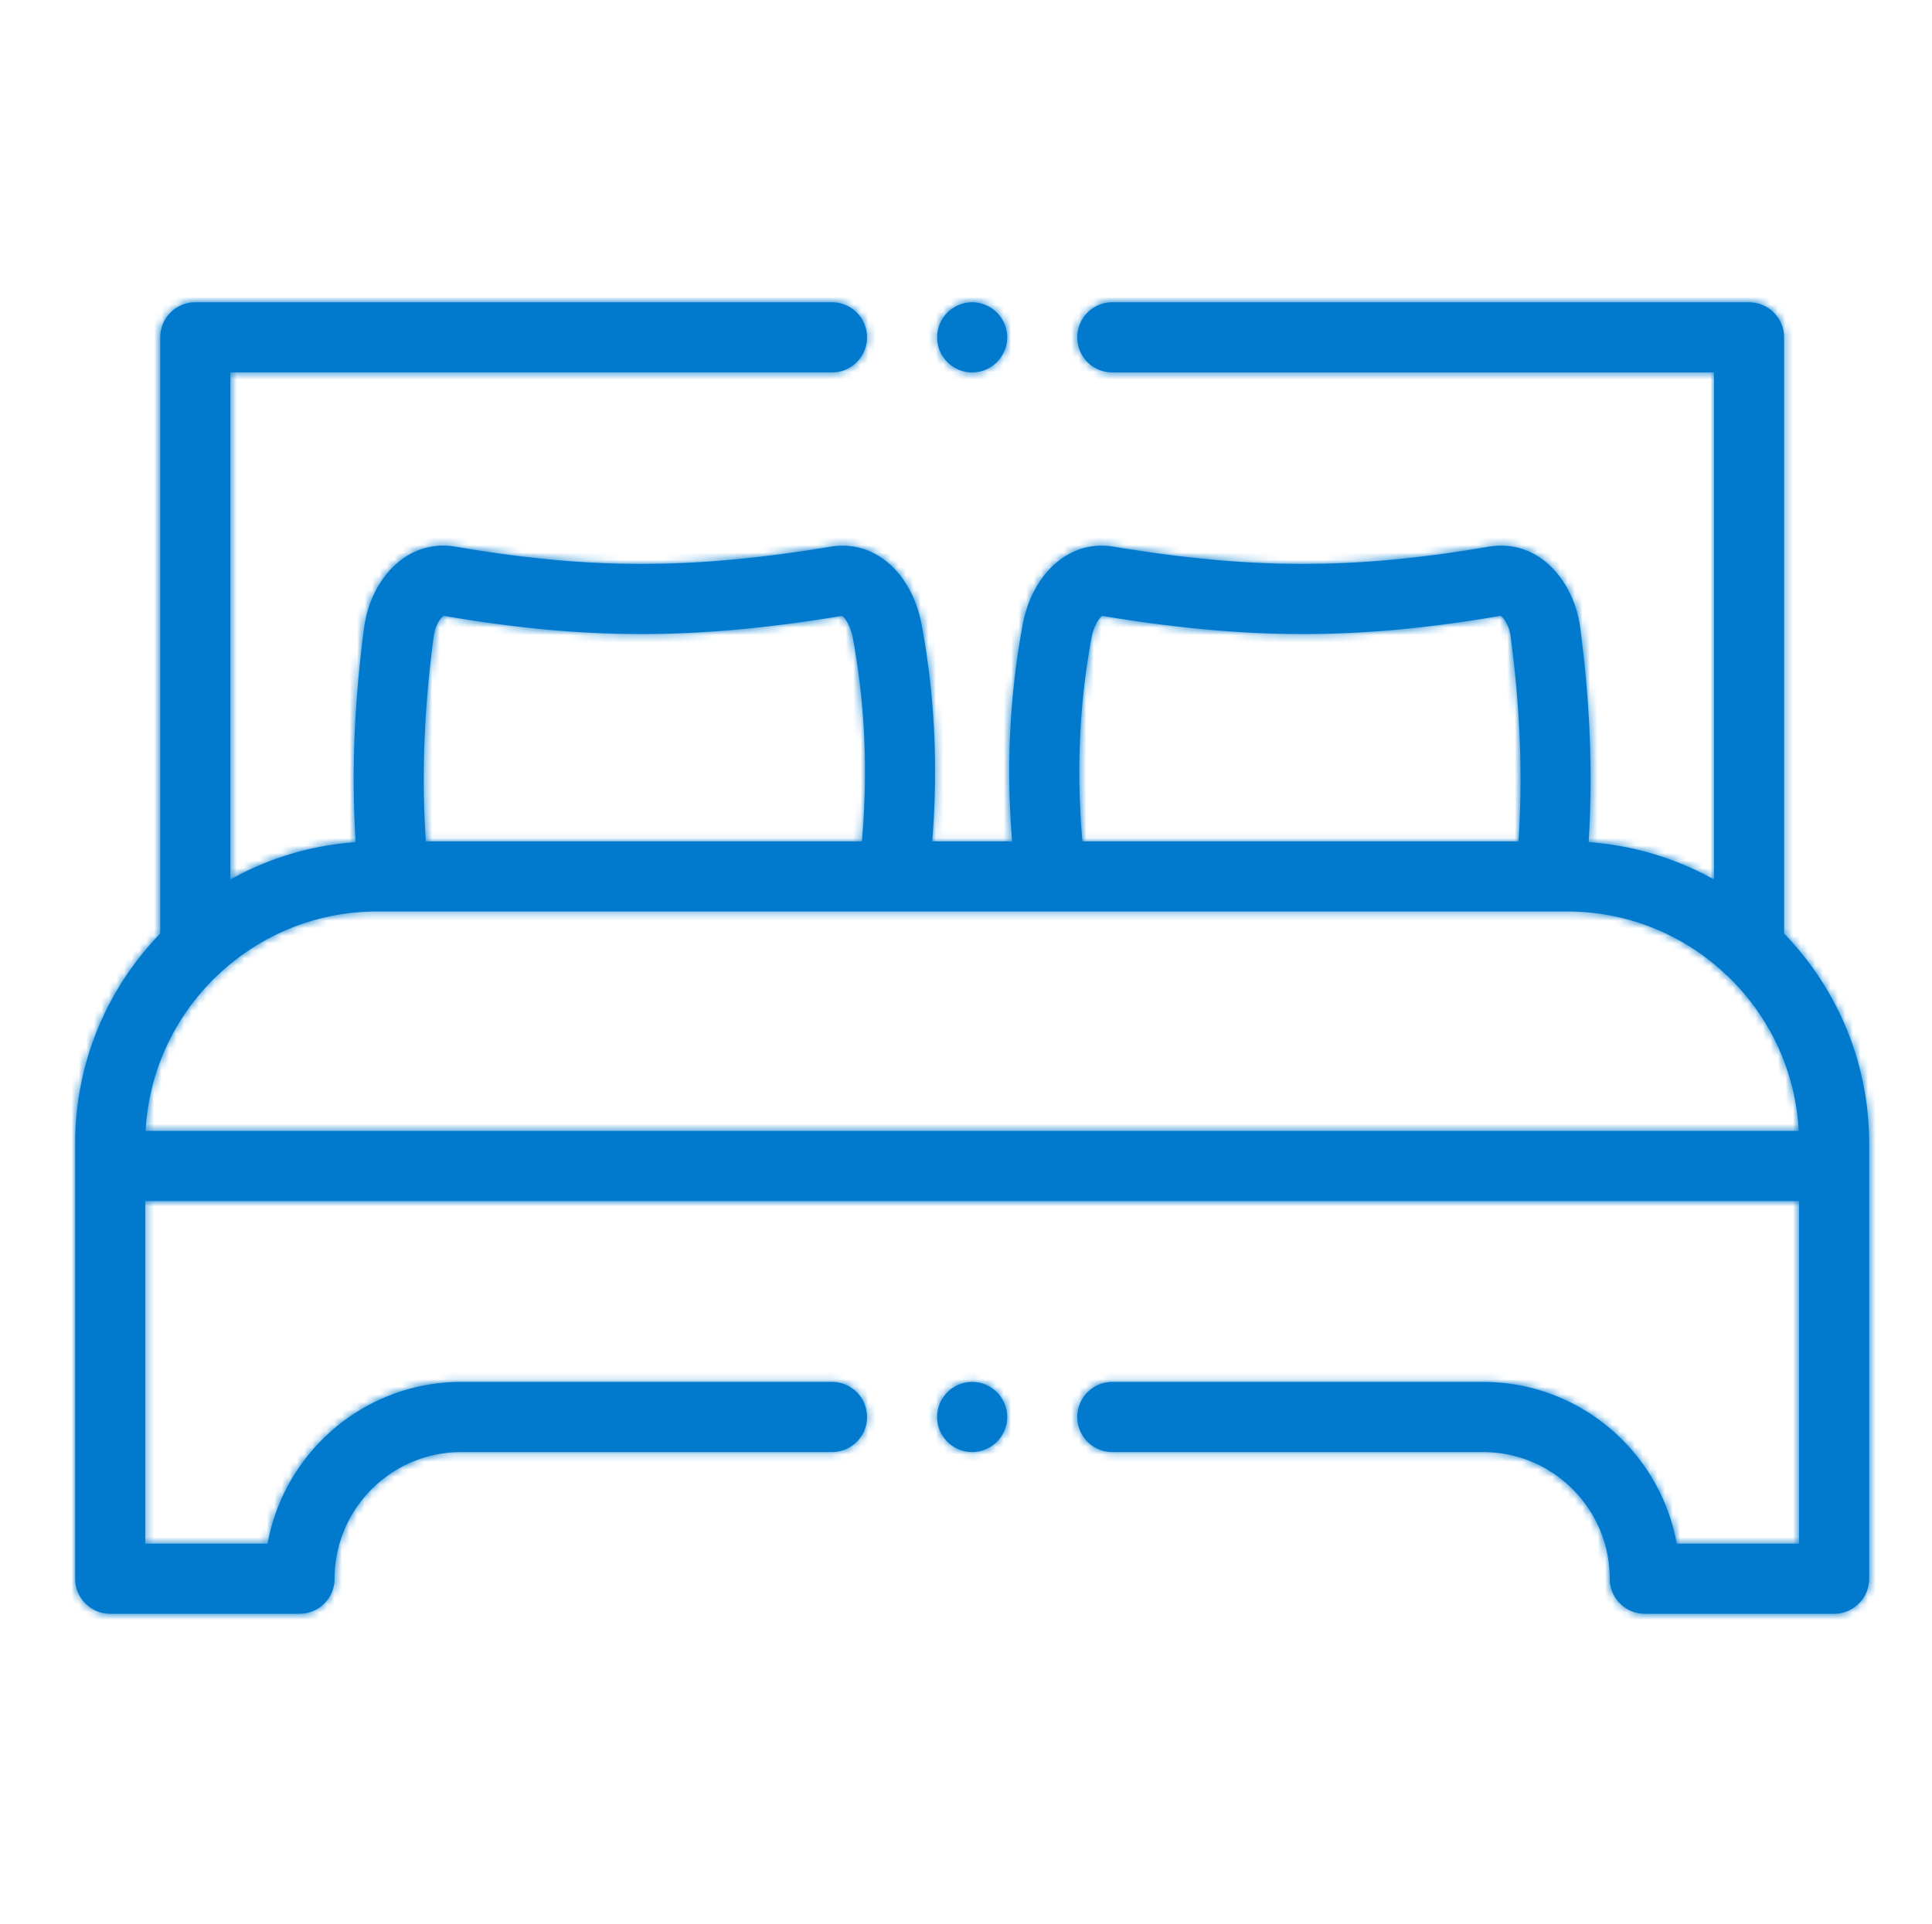 <svg xmlns="http://www.w3.org/2000/svg" xmlns:xlink="http://www.w3.org/1999/xlink" width="257" height="256" viewBox="0 0 257 256">
    <defs>
        <path id="a" d="M227.321 84.196c6.998 7.234 11.318 17.079 11.318 27.92v57.918a4.661 4.661 0 0 1-4.661 4.664h-25.184a4.661 4.661 0 0 1-4.66-4.664c0-9.29-7.554-16.85-16.838-16.85h-49.333a4.661 4.661 0 0 1-4.66-4.665 4.662 4.662 0 0 1 4.66-4.665h49.333c12.833 0 23.539 9.299 25.743 21.515h16.278v-45.583H9.322v45.583H25.6c2.204-12.216 12.91-21.515 25.743-21.515h49.333a4.662 4.662 0 0 1 4.66 4.665 4.661 4.661 0 0 1-4.66 4.664H51.343c-9.284 0-16.838 7.561-16.838 16.85a4.661 4.661 0 0 1-4.66 4.665H4.66A4.661 4.661 0 0 1 0 170.034v-57.917c0-10.842 4.32-20.687 11.317-27.921V4.882A4.662 4.662 0 0 1 15.978.217h84.698a4.662 4.662 0 0 1 4.66 4.665 4.661 4.661 0 0 1-4.66 4.664H20.638v67.47a39.85 39.85 0 0 1 16.678-4.97c-.576-9.137-.206-18.541 1.128-28.596.715-5.395 4.567-10.858 10.545-10.858.527 0 1.065.048 1.596.138 9.097 1.563 16.957 2.292 24.744 2.292 7.755 0 15.766-.73 25.214-2.296a9.36 9.36 0 0 1 1.543-.129c5.132 0 9.367 4.27 10.535 10.624 1.729 9.396 2.182 18.837 1.382 28.713h10.633c-.801-9.873-.347-19.316 1.382-28.713 1.168-6.354 5.402-10.624 10.535-10.624.51 0 1.028.044 1.541.129 9.45 1.567 17.461 2.296 25.216 2.296 7.786 0 15.647-.728 24.743-2.292a9.522 9.522 0 0 1 1.597-.138c5.977 0 9.828 5.463 10.545 10.858 1.333 10.056 1.704 19.46 1.127 28.596A39.822 39.822 0 0 1 218 77.016V9.547h-80.037a4.661 4.661 0 0 1-4.66-4.664 4.662 4.662 0 0 1 4.66-4.665h84.698a4.662 4.662 0 0 1 4.66 4.665v79.314zm-92.137-39.287c-1.62 8.817-2.016 17.696-1.199 27.025h58.007c.582-8.675.239-17.635-1.039-27.255-.208-1.573-1.015-2.58-1.332-2.753-9.637 1.655-17.992 2.425-26.311 2.425-8.27 0-16.755-.769-26.703-2.417-.334.224-1.107 1.268-1.423 2.975zm-87.498-.23c-1.28 9.62-1.622 18.579-1.039 27.255h58.005c.819-9.33.422-18.21-1.197-27.027-.316-1.705-1.09-2.749-1.423-2.973-9.957 1.648-18.44 2.417-26.703 2.417-8.323 0-16.686-.772-26.31-2.425-.318.17-1.125 1.18-1.333 2.753zm-38.32 65.778h219.907c-.43-8.082-3.983-15.347-9.469-20.609a4.44 4.44 0 0 1-.565-.52c-5.48-5.004-12.763-8.065-20.75-8.065H40.15c-7.987 0-15.27 3.064-20.75 8.068-.174.186-.36.36-.563.516-5.485 5.262-9.04 12.527-9.47 20.61zM119.319 9.547a4.672 4.672 0 0 1-4.66-4.665 4.673 4.673 0 0 1 4.66-4.665 4.673 4.673 0 0 1 4.661 4.665 4.672 4.672 0 0 1-4.66 4.664zm0 134.307a4.674 4.674 0 0 1 4.661 4.665 4.672 4.672 0 0 1-4.66 4.664 4.672 4.672 0 0 1-4.662-4.664 4.673 4.673 0 0 1 4.661-4.665z"/>
    </defs>
    <g fill="none" fill-rule="evenodd" transform="translate(10 40)">
        <mask id="b" fill="#017ace">
            <use xlink:href="#a"/>
        </mask>
        <use fill="#017ace" fill-rule="nonzero" xlink:href="#a"/>
        <path fill="#017ace" d="M-9.019-40h256v256h-256z" mask="url(#b)"/>
    </g>
</svg>
